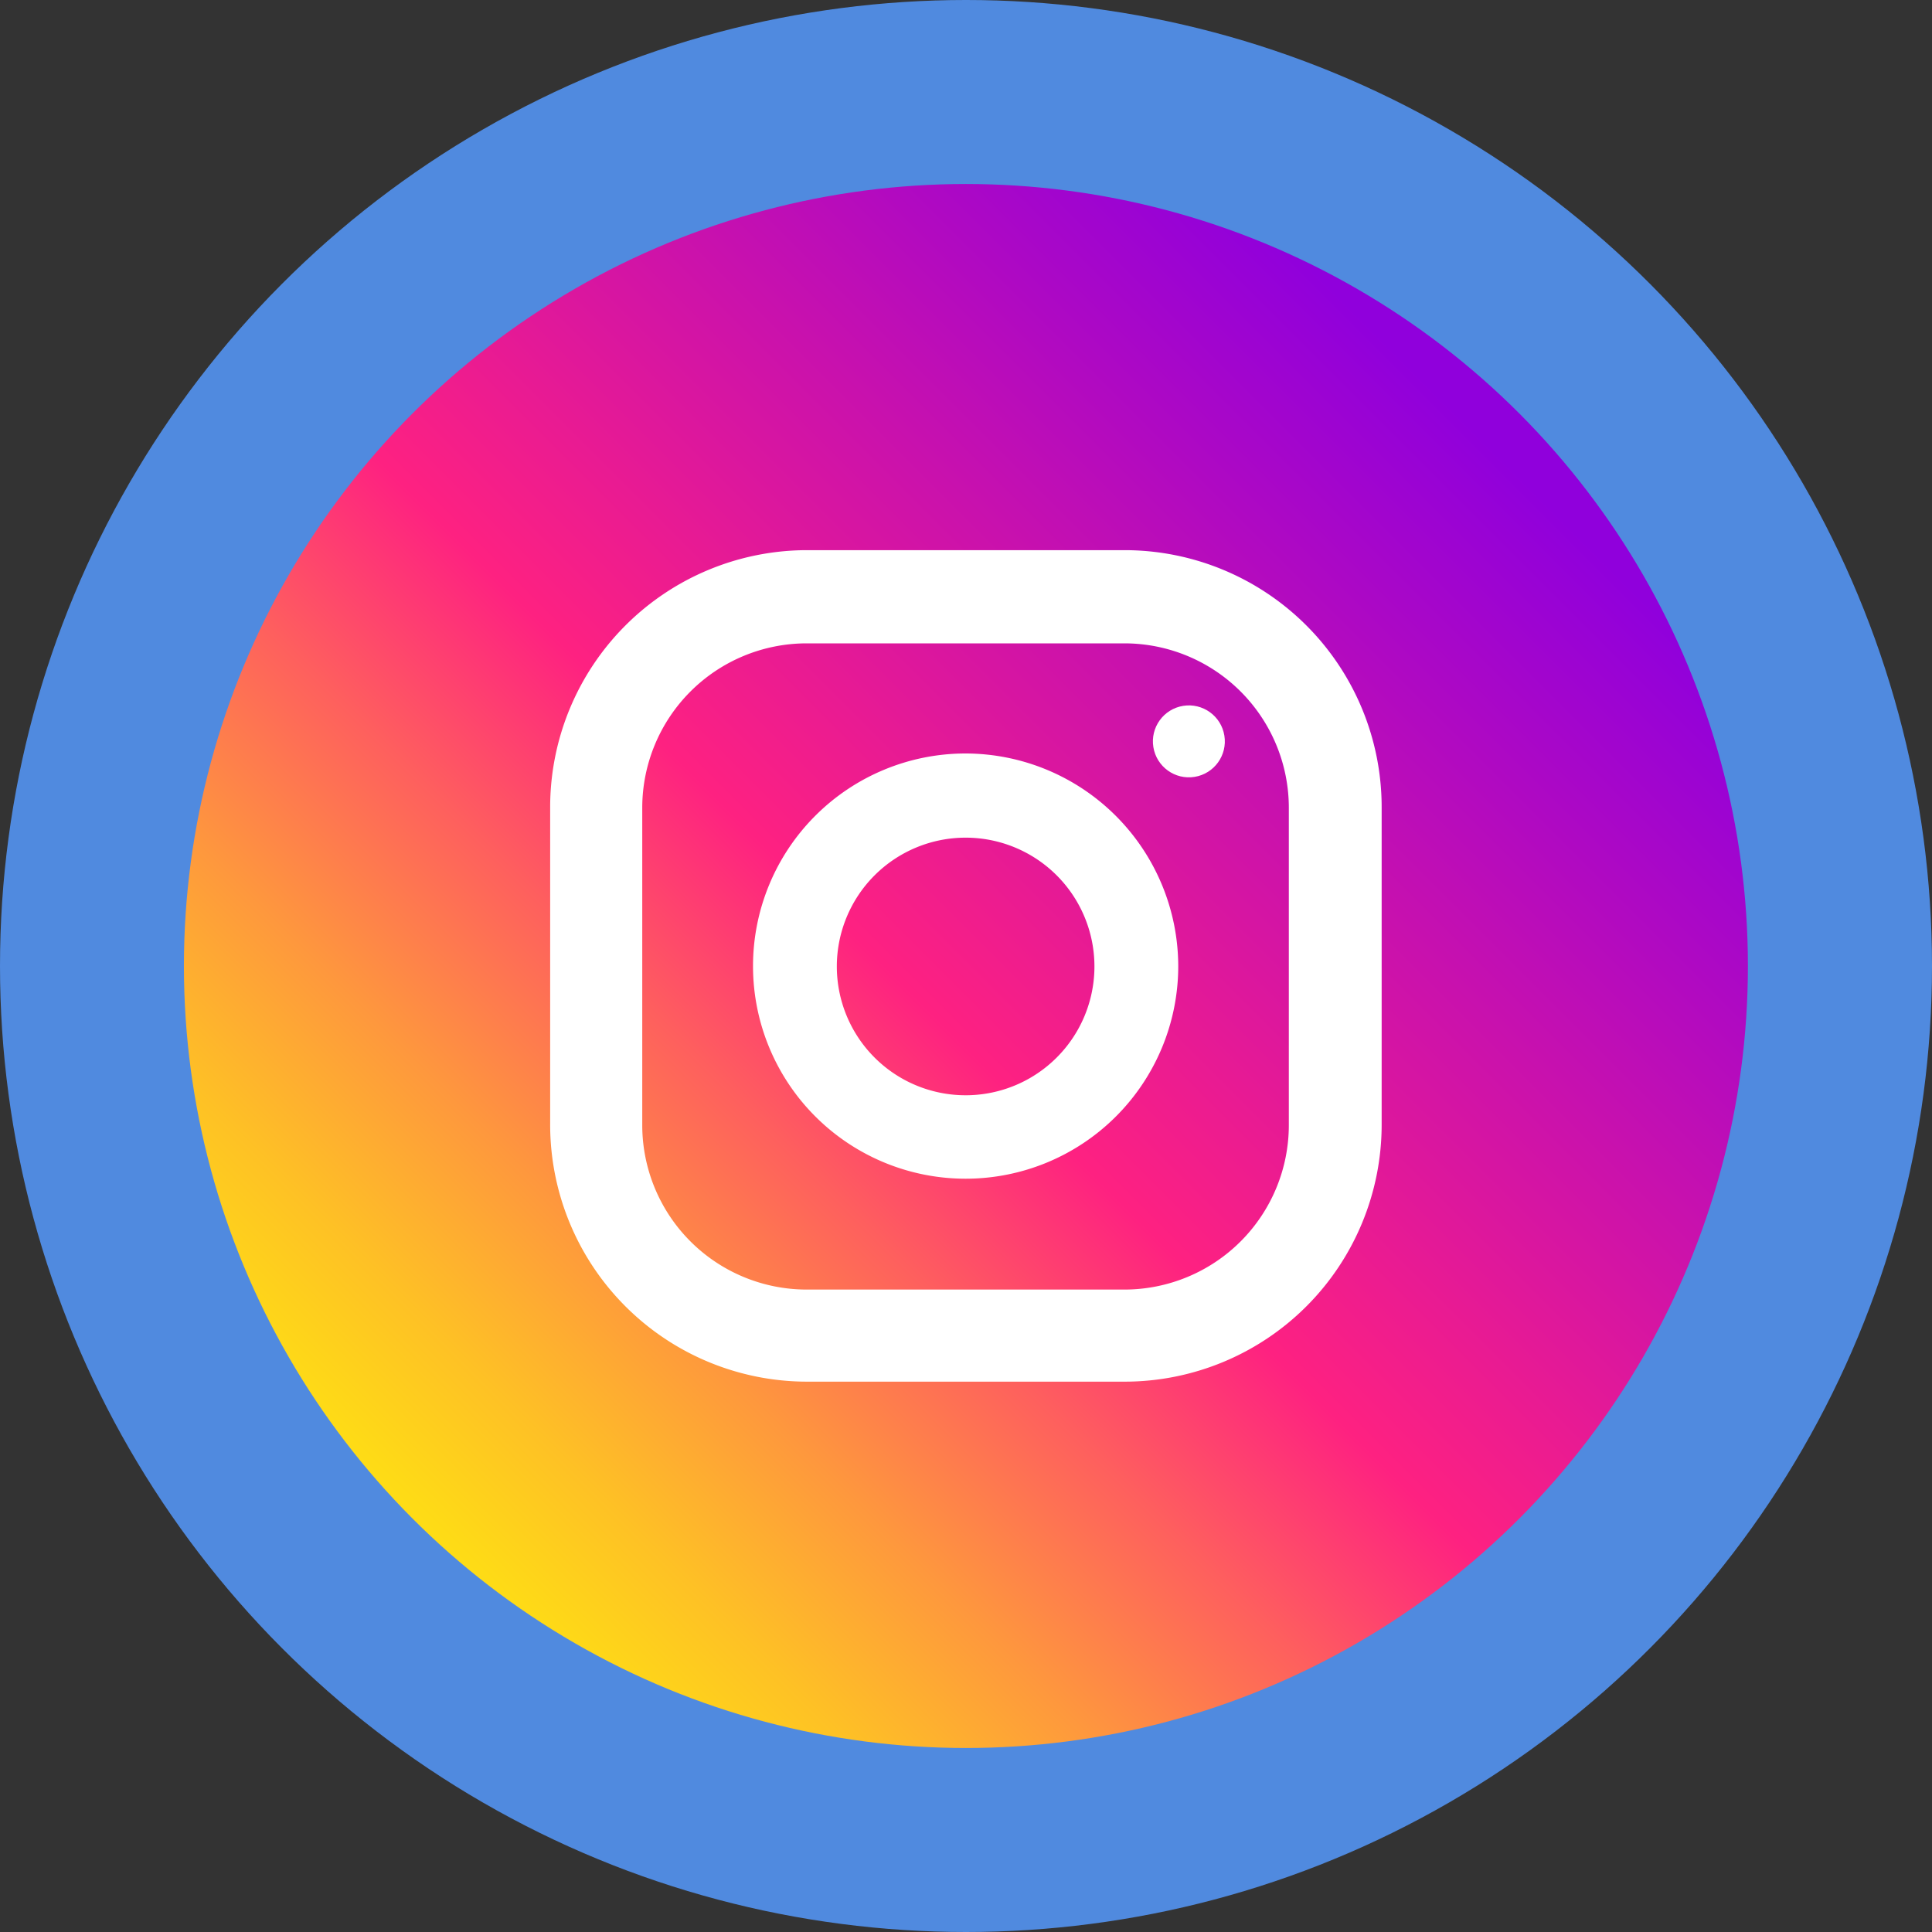 <svg xmlns="http://www.w3.org/2000/svg" xmlns:xlink="http://www.w3.org/1999/xlink" width="21" height="21" viewBox="0 0 21 21">
  <rect x="0" y="0" width="21" height="21" fill="#333333" stroke="none"/>
  <defs>
    <linearGradient id="linear-gradient" x1="0.119" y1="0.881" x2="0.83" y2="0.17" gradientUnits="objectBoundingBox">
      <stop offset="0" stop-color="#fee411"/>
      <stop offset="0.052" stop-color="#fedb16"/>
      <stop offset="0.138" stop-color="#fec125"/>
      <stop offset="0.248" stop-color="#fe983d"/>
      <stop offset="0.376" stop-color="#fe5f5e"/>
      <stop offset="0.5" stop-color="#fe2181"/>
      <stop offset="1" stop-color="#9000dc"/>
    </linearGradient>
  </defs>
  <g id="Group_1443" data-name="Group 1443" transform="translate(0.302 -0.144)">
    <circle id="Ellipse_49" data-name="Ellipse 49" cx="10.5" cy="10.5" r="10.5" transform="translate(-0.302 0.144)" fill="#508adf"/>
    <g id="instagram_6_" data-name="instagram (6)" transform="translate(0.031 1.744)">
      <circle id="Ellipse_23" data-name="Ellipse 23" cx="8.5" cy="8.5" r="8.5" transform="translate(1.666 0.4)" fill="url(#linear-gradient)"/>
    </g>
    <g id="Group_1640" data-name="Group 1640" transform="translate(5.677 6.124)">
      <path id="Path_1973" data-name="Path 1973" d="M137.347,131h-3.454a2.794,2.794,0,0,0-2.792,2.792v3.454a2.794,2.794,0,0,0,2.792,2.792h3.454a2.794,2.794,0,0,0,2.792-2.792v-3.454A2.794,2.794,0,0,0,137.347,131Zm1.783,6.25a1.788,1.788,0,0,1-1.787,1.787h-3.454a1.788,1.788,0,0,1-1.787-1.787V133.8a1.788,1.788,0,0,1,1.787-1.787h3.454a1.788,1.788,0,0,1,1.787,1.787Z" transform="translate(-131.1 -131)" fill="#fff"/>
      <path id="Path_1974" data-name="Path 1974" d="M194.411,192.1a2.311,2.311,0,1,0,2.311,2.311A2.316,2.316,0,0,0,194.411,192.1Zm0,3.715a1.4,1.4,0,1,1,1.4-1.4A1.4,1.4,0,0,1,194.411,195.815Z" transform="translate(-189.894 -189.89)" fill="#fff"/>
      <circle id="Ellipse_24" data-name="Ellipse 24" cx="0.391" cy="0.391" r="0.391" transform="matrix(0.987, -0.16, 0.16, 0.987, 6.495, 1.755)" fill="#fff"/>
    </g>
  </g>
</svg>
